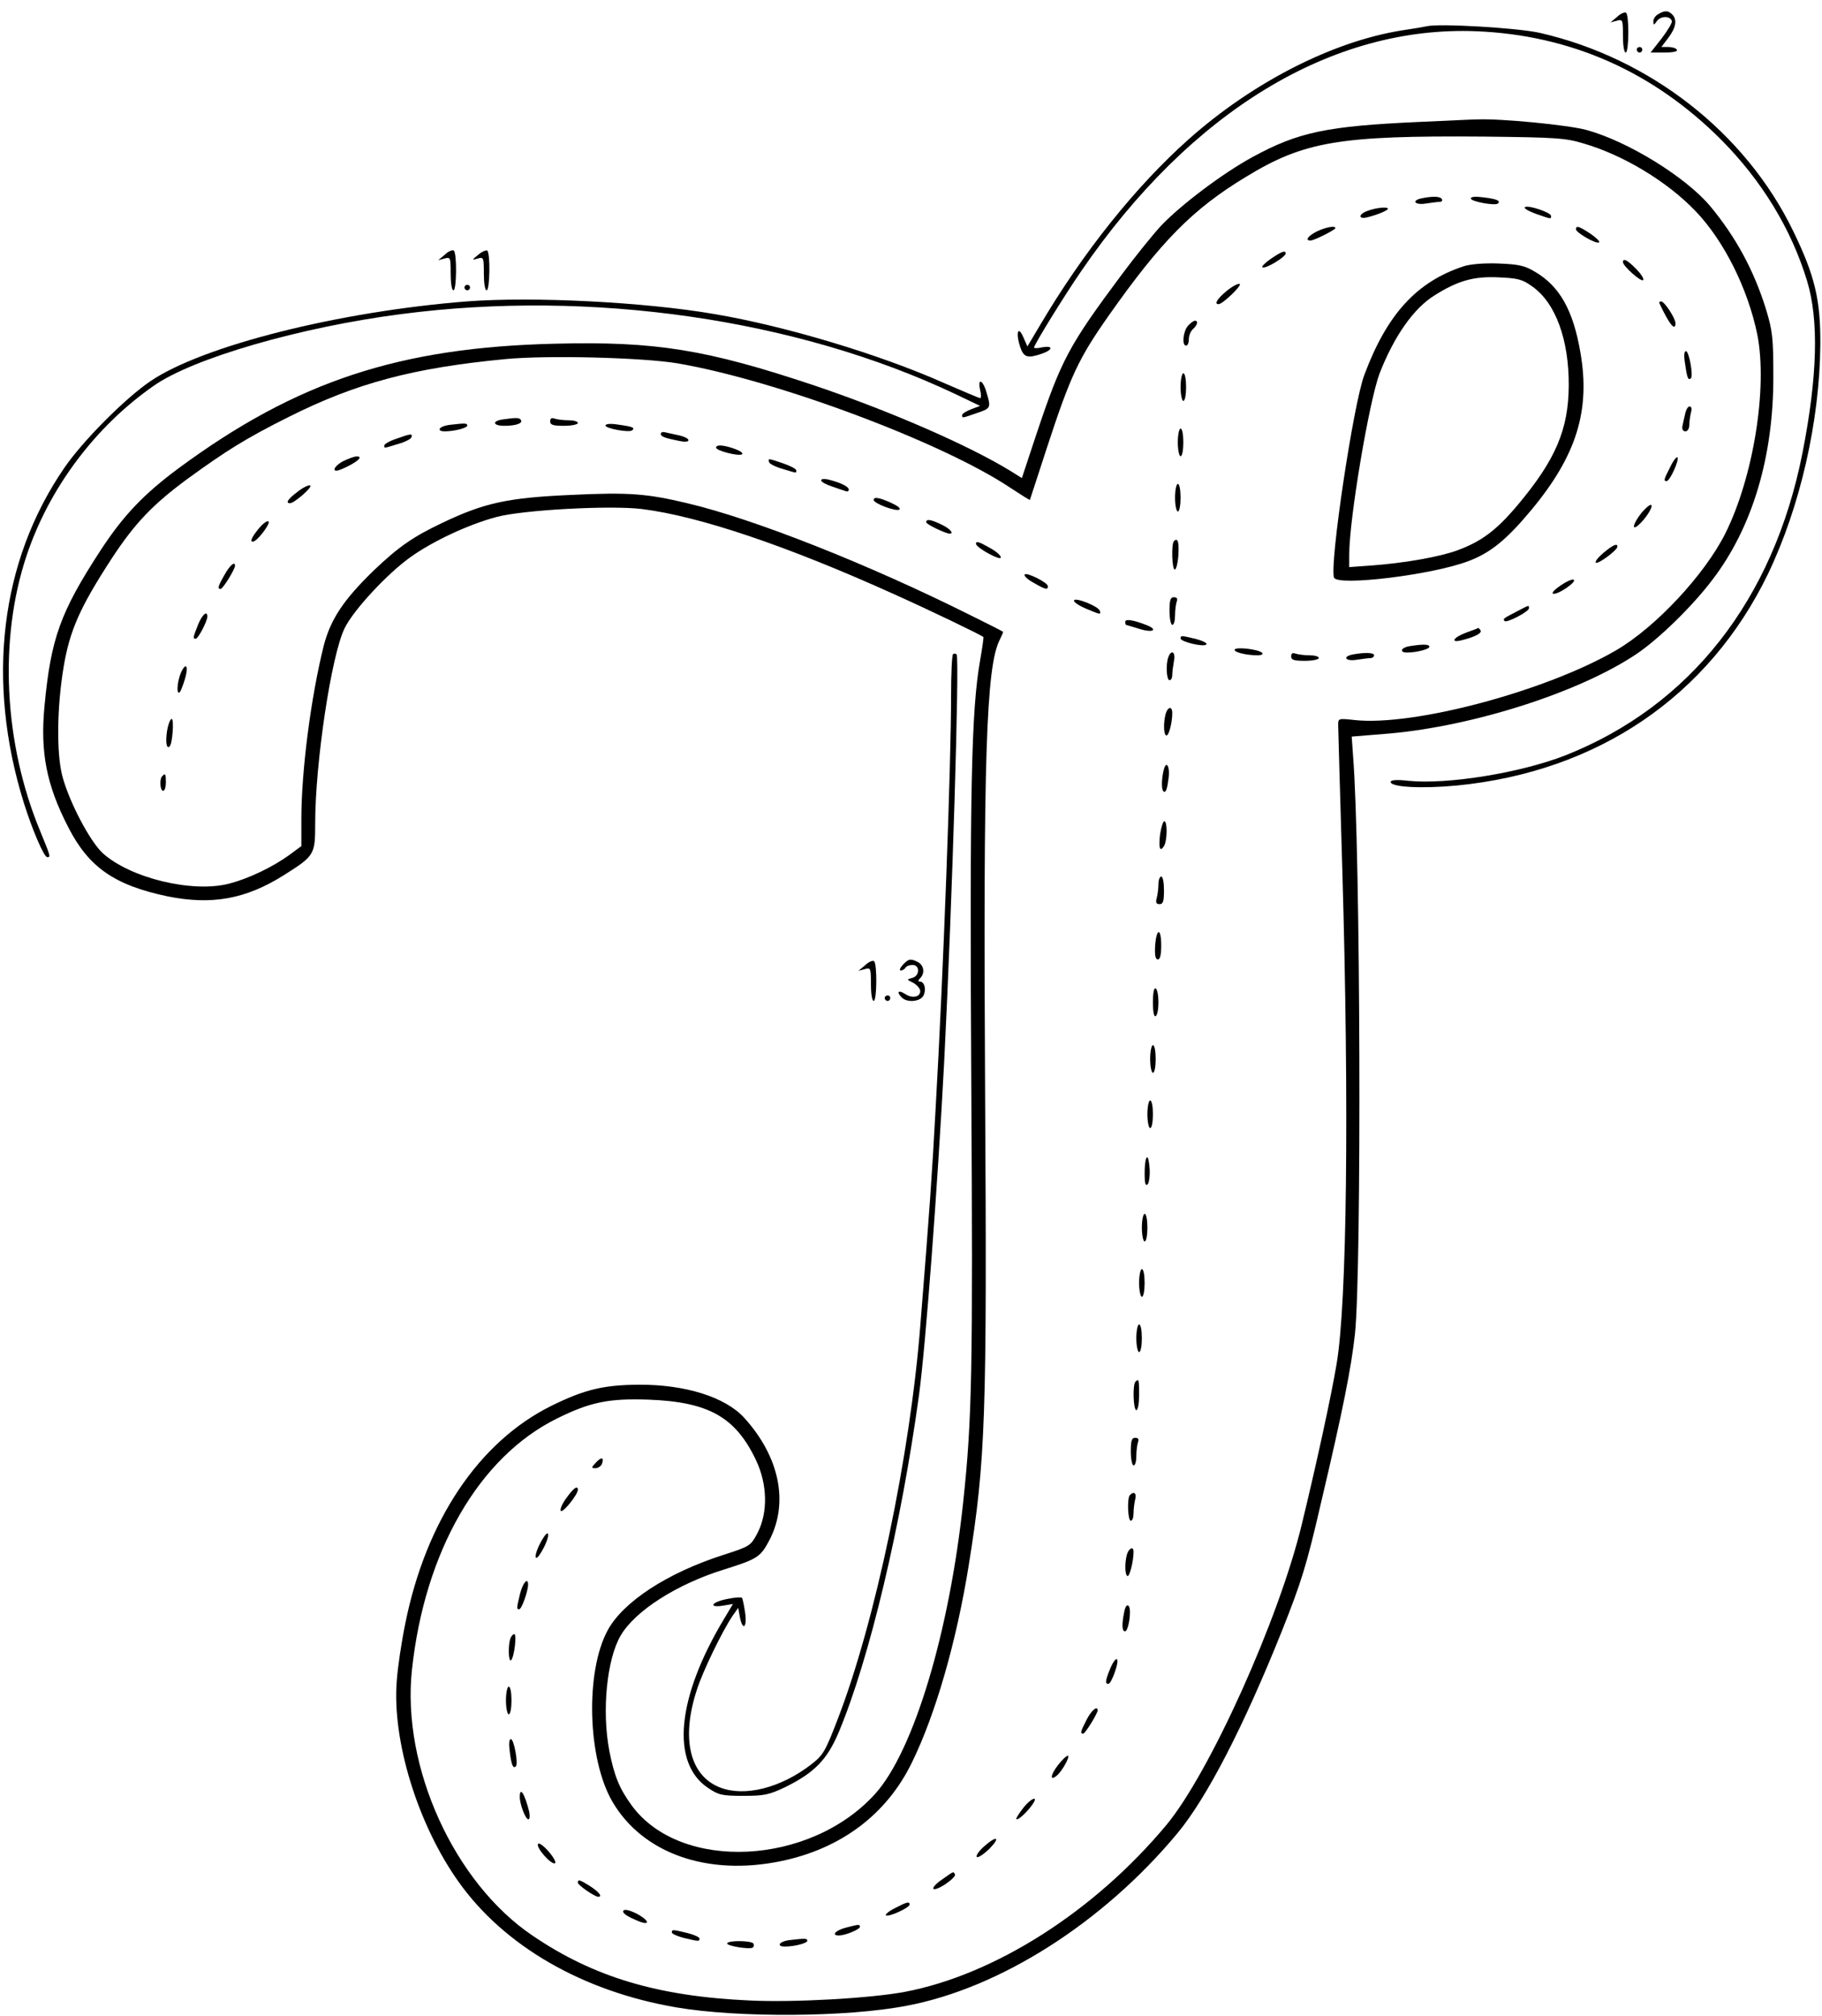 <?xml version="1.0" standalone="no"?>
<!DOCTYPE svg PUBLIC "-//W3C//DTD SVG 20010904//EN"
 "http://www.w3.org/TR/2001/REC-SVG-20010904/DTD/svg10.dtd">
<svg version="1.0" xmlns="http://www.w3.org/2000/svg"
 width="659pt" height="729pt" viewBox="0 0 659 729"
 preserveAspectRatio="xMidYMid meet">

<g transform="translate(0,729) scale(0.1,-0.1)"
fill="#000000" stroke="none">
<path d="M5849 7229 l-24 -20 23 6 c21 6 22 4 22 -54 0 -34 4 -61 10 -61 12 0
13 137 1 144 -5 3 -20 -3 -32 -15z"/>
<path d="M5998 7239 c-10 -5 -18 -17 -18 -26 0 -15 2 -15 13 1 14 19 48 19 54
0 2 -6 -15 -34 -37 -63 l-40 -51 50 0 c32 0 49 4 45 10 -3 6 -17 10 -31 10
l-25 0 25 33 c28 37 33 66 14 85 -14 14 -27 15 -50 1z"/>
<path d="M5160 7195 c-8 -2 -49 -9 -90 -15 -250 -40 -538 -187 -770 -393 -191
-170 -382 -408 -540 -676 l-44 -74 -15 34 c-19 44 -28 15 -11 -36 13 -38 26
-42 79 -24 40 14 41 30 1 23 -16 -4 -30 -4 -30 -1 0 10 109 187 171 277 396
578 907 888 1429 867 341 -14 639 -146 885 -392 147 -148 254 -323 311 -511
43 -141 38 -345 -17 -624 -105 -529 -405 -912 -855 -1091 -162 -64 -428 -107
-569 -93 -44 5 -65 3 -65 -4 0 -19 112 -25 239 -13 510 50 912 323 1126 766
116 242 187 552 189 830 1 161 -20 249 -99 411 -172 354 -517 624 -915 715
-78 18 -365 35 -410 24z"/>
<path d="M5920 7110 c0 -5 5 -10 10 -10 6 0 10 5 10 10 0 6 -4 10 -10 10 -5 0
-10 -4 -10 -10z"/>
<path d="M5133 6849 c-335 -15 -437 -37 -601 -126 -109 -59 -264 -176 -335
-252 -30 -33 -93 -111 -139 -173 -193 -259 -219 -308 -310 -580 l-52 -157 -40
25 c-153 94 -441 219 -711 310 -389 130 -573 160 -935 151 -565 -13 -937 -136
-1362 -449 -127 -94 -201 -171 -284 -298 -146 -224 -180 -319 -203 -563 -16
-168 7 -286 86 -439 74 -145 168 -210 360 -250 159 -32 282 -10 420 77 111 70
113 74 113 187 0 218 58 606 106 705 31 65 155 199 240 259 80 57 208 117 309
144 95 26 414 43 527 29 208 -26 527 -134 914 -309 127 -57 312 -146 321 -154
1 -1 -4 -39 -12 -84 -32 -181 -38 -472 -32 -1531 6 -1038 3 -1211 -29 -1511
-50 -473 -179 -902 -318 -1057 -235 -261 -704 -284 -881 -43 -45 62 -63 106
-81 197 -28 146 -9 333 41 418 52 89 203 186 375 239 121 38 131 45 164 108
69 135 35 300 -92 440 -68 75 -213 121 -382 120 -127 -1 -195 -17 -315 -76
-263 -130 -454 -415 -529 -787 -14 -68 -28 -162 -31 -209 -17 -216 76 -518
223 -725 165 -233 449 -397 788 -455 223 -38 617 -36 834 6 338 64 710 301
978 623 106 127 240 386 380 736 69 174 88 234 140 460 79 334 110 491 123
613 24 235 20 1749 -7 2087 l-5 71 135 11 c306 27 688 149 894 287 81 54 205
175 277 271 144 189 220 445 219 735 0 139 -3 164 -27 243 -43 138 -108 259
-201 371 -89 106 -298 235 -448 276 -67 18 -310 42 -398 38 -19 0 -112 -5
-207 -9z m595 -78 c144 -42 303 -138 405 -245 102 -106 189 -280 223 -446 38
-192 -14 -516 -116 -720 -75 -149 -252 -339 -395 -422 -254 -148 -735 -276
-947 -252 -56 6 -58 6 -58 -17 0 -13 7 -249 15 -524 25 -854 17 -1572 -21
-1790 -19 -114 -73 -362 -126 -580 -83 -343 -333 -897 -489 -1085 -260 -312
-620 -542 -947 -604 -123 -23 -401 -39 -562 -31 -330 15 -562 84 -783 234
-284 191 -475 611 -437 962 46 429 243 770 525 909 119 59 187 73 330 68 218
-8 315 -63 389 -218 42 -88 44 -190 6 -264 -25 -47 -26 -48 -125 -80 -202 -65
-361 -169 -417 -272 -82 -151 -73 -466 17 -620 110 -188 345 -270 610 -215
217 45 382 169 473 356 86 175 162 440 206 715 61 380 66 536 59 1715 -7 1199
4 1532 52 1629 8 16 14 30 13 31 -2 2 -55 29 -118 60 -368 184 -782 348 -1024
405 -147 35 -212 40 -421 30 -226 -10 -312 -28 -463 -100 -108 -51 -161 -88
-251 -174 -108 -105 -155 -175 -180 -271 -46 -184 -81 -451 -81 -627 l0 -98
-42 -31 c-63 -46 -150 -87 -220 -105 -132 -34 -356 20 -456 110 -47 43 -123
188 -147 281 -21 83 -19 248 5 392 22 133 60 218 174 393 84 128 148 195 274
288 143 104 214 148 368 225 244 122 448 176 779 208 153 15 498 6 625 -15
358 -61 959 -286 1204 -450 38 -25 70 -45 71 -44 1 2 29 89 63 193 84 256 113
318 221 472 190 270 305 387 497 503 211 129 339 150 859 146 264 -3 297 -5
363 -25z"/>
<path d="M5143 6573 c-40 -8 -26 -26 15 -19 20 3 43 6 50 6 7 0 10 5 7 10 -6
10 -31 11 -72 3z"/>
<path d="M5320 6572 c0 -11 88 -27 98 -18 10 10 -3 16 -51 22 -30 4 -47 3 -47
-4z"/>
<path d="M5515 6540 c-3 -4 16 -15 42 -24 55 -19 53 -19 53 -7 0 13 -88 42
-95 31z"/>
<path d="M4948 6528 c-35 -12 -37 -32 -3 -24 37 9 75 25 75 31 0 8 -42 4 -72
-7z"/>
<path d="M4763 6453 c-32 -16 -44 -33 -23 -33 13 0 90 39 90 45 0 10 -36 3
-67 -12z"/>
<path d="M5700 6461 c0 -12 70 -53 83 -48 6 2 -7 15 -28 30 -42 28 -55 33 -55
18z"/>
<path d="M4595 6353 c-21 -15 -34 -28 -28 -30 13 -5 83 38 83 50 0 13 -14 8
-55 -20z"/>
<path d="M5870 6342 c0 -14 66 -73 73 -65 4 4 -7 22 -25 40 -31 32 -48 41 -48
25z"/>
<path d="M5294 6327 c-170 -56 -277 -173 -359 -392 -40 -104 -127 -689 -110
-734 12 -32 358 10 487 60 80 30 139 79 227 185 163 196 214 360 177 570 -26
152 -75 239 -164 291 -38 23 -60 27 -131 30 -52 2 -102 -2 -127 -10z m248 -73
c84 -59 133 -192 132 -359 -1 -159 -48 -269 -186 -433 -75 -89 -129 -130 -216
-162 -61 -23 -188 -46 -309 -55 l-83 -6 0 45 c0 129 72 555 110 656 53 135
123 235 199 282 84 53 142 69 229 65 72 -3 88 -7 124 -33z"/>
<path d="M4437 6238 c-34 -28 -47 -49 -29 -48 15 1 84 67 76 73 -5 3 -26 -8
-47 -25z"/>
<path d="M6002 6193 c36 -77 58 -103 58 -72 0 18 -40 79 -52 79 -5 0 -8 -3 -6
-7z"/>
<path d="M4297 6112 c-18 -20 -23 -72 -7 -72 6 0 10 11 10 24 0 13 7 29 15 36
16 14 20 30 7 30 -5 0 -16 -8 -25 -18z"/>
<path d="M6095 5973 c7 -50 11 -60 21 -51 9 10 -7 98 -18 98 -7 0 -8 -18 -3
-47z"/>
<path d="M4270 5890 c0 -27 5 -50 10 -50 6 0 10 23 10 50 0 28 -4 50 -10 50
-5 0 -10 -22 -10 -50z"/>
<path d="M6095 5793 c-4 -16 -8 -36 -10 -45 -2 -11 3 -18 11 -18 8 0 14 10 14
23 0 12 3 32 6 45 4 13 2 22 -5 22 -6 0 -13 -12 -16 -27z"/>
<path d="M1818 5773 c-40 -6 -35 -23 6 -23 42 0 68 9 60 21 -5 9 -17 9 -66 2z"/>
<path d="M1990 5766 c0 -13 11 -16 50 -16 28 0 50 5 50 10 0 6 -15 10 -34 10
-19 0 -41 3 -50 6 -11 4 -16 1 -16 -10z"/>
<path d="M1623 5753 c-35 -5 -46 -23 -14 -23 34 0 81 12 81 21 0 9 -8 9 -67 2z"/>
<path d="M2190 5751 c0 -11 88 -27 97 -17 10 9 2 13 -49 20 -30 5 -48 3 -48
-3z"/>
<path d="M4260 5690 c0 -27 5 -50 10 -50 6 0 10 23 10 50 0 28 -4 50 -10 50
-5 0 -10 -22 -10 -50z"/>
<path d="M2390 5721 c0 -10 13 -15 68 -26 19 -4 32 -3 32 3 0 6 -15 13 -32 17
-18 4 -41 9 -50 11 -10 3 -18 1 -18 -5z"/>
<path d="M1433 5703 c-24 -8 -43 -19 -43 -24 0 -11 -4 -11 49 5 25 7 47 18 49
24 5 15 -2 14 -55 -5z"/>
<path d="M2590 5671 c0 -11 81 -32 94 -24 5 4 -6 12 -25 19 -41 15 -69 17 -69
5z"/>
<path d="M1243 5623 c-18 -9 -33 -23 -33 -30 0 -9 12 -7 45 9 43 21 59 39 33
37 -7 0 -28 -8 -45 -16z"/>
<path d="M6041 5601 c-23 -45 -25 -51 -13 -51 12 0 47 78 39 86 -3 3 -15 -12
-26 -35z"/>
<path d="M2782 5618 c2 -6 24 -17 49 -24 53 -16 49 -16 49 -5 0 5 -21 16 -47
25 -56 19 -56 19 -51 4z"/>
<path d="M2970 5553 c0 -6 17 -15 38 -22 20 -7 43 -15 50 -17 6 -3 12 -1 12 5
0 11 -28 25 -75 37 -14 3 -25 2 -25 -3z"/>
<path d="M1077 5512 c-35 -26 -46 -42 -28 -42 15 0 82 58 73 64 -5 3 -26 -7
-45 -22z"/>
<path d="M4250 5490 c0 -27 5 -50 10 -50 6 0 10 23 10 50 0 28 -4 50 -10 50
-5 0 -10 -22 -10 -50z"/>
<path d="M3160 5482 c0 -13 81 -43 93 -35 6 4 -7 14 -29 24 -44 20 -64 23 -64
11z"/>
<path d="M5937 5435 c-30 -38 -37 -66 -12 -45 26 22 56 68 47 74 -4 2 -20 -11
-35 -29z"/>
<path d="M934 5376 c-26 -32 -32 -49 -16 -44 17 6 62 67 53 72 -5 4 -22 -9
-37 -28z"/>
<path d="M3350 5401 c0 -7 70 -41 85 -41 17 0 0 19 -30 33 -40 19 -55 21 -55
8z"/>
<path d="M4246 5333 c-10 -10 -7 -103 3 -103 5 0 11 23 13 51 3 49 -2 66 -16
52z"/>
<path d="M3530 5323 c1 -14 90 -63 90 -49 0 7 -17 22 -39 34 -42 24 -51 26
-51 15z"/>
<path d="M5800 5291 c-19 -16 -32 -32 -28 -36 7 -7 78 45 78 58 0 13 -15 7
-50 -22z"/>
<path d="M812 5211 c-24 -42 -26 -51 -14 -51 8 0 52 71 52 84 0 18 -19 1 -38
-33z"/>
<path d="M3706 5212 c-3 -5 12 -19 33 -30 43 -25 51 -26 51 -12 0 13 -78 52
-84 42z"/>
<path d="M5645 5173 c-22 -15 -34 -28 -28 -30 16 -6 87 43 75 50 -5 4 -26 -6
-47 -20z"/>
<path d="M3885 5119 c-4 -5 15 -18 40 -29 54 -23 58 -24 53 -9 -5 16 -87 49
-93 38z"/>
<path d="M4230 5080 c0 -27 5 -50 10 -50 6 0 10 15 10 34 0 19 3 41 6 50 4 11
1 16 -10 16 -13 0 -16 -11 -16 -50z"/>
<path d="M5485 5078 c-48 -25 -50 -26 -43 -34 8 -8 88 34 88 46 0 12 3 13 -45
-12z"/>
<path d="M716 5030 c-18 -46 -19 -50 -8 -50 9 0 42 64 42 80 0 24 -19 7 -34
-30z"/>
<path d="M4070 5041 c0 -6 1 -11 3 -11 1 0 23 -7 50 -15 49 -15 67 -2 22 15
-49 19 -75 22 -75 11z"/>
<path d="M5303 5002 c-46 -17 -59 -38 -18 -28 49 12 76 26 70 36 -3 5 -7 9 -8
9 -1 -1 -21 -9 -44 -17z"/>
<path d="M4270 4981 c0 -12 83 -32 93 -22 5 5 -12 13 -37 20 -54 13 -56 13
-56 2z"/>
<path d="M5098 4953 c-31 -5 -38 -23 -9 -23 34 0 81 12 81 21 0 9 -22 10 -72
2z"/>
<path d="M4466 4941 c-6 -9 40 -21 82 -21 15 0 22 4 17 9 -14 13 -93 22 -99
12z"/>
<path d="M4226 4914 c-10 -25 -7 -84 4 -84 6 0 10 8 10 19 0 10 3 33 6 50 7
32 -9 44 -20 15z"/>
<path d="M4670 4916 c0 -13 11 -16 50 -16 28 0 50 5 50 10 0 6 -15 10 -34 10
-19 0 -41 3 -50 6 -11 4 -16 1 -16 -10z"/>
<path d="M4893 4923 c-40 -8 -26 -26 15 -19 20 3 43 6 50 6 6 0 12 5 12 10 0
10 -34 11 -77 3z"/>
<path d="M650 4845 c-14 -44 -8 -83 7 -45 17 43 24 80 14 80 -5 0 -15 -16 -21
-35z"/>
<path d="M4216 4708 c-9 -34 -7 -78 3 -78 9 0 21 47 21 81 0 26 -16 24 -24 -3z"/>
<path d="M604 4645 c-6 -41 -1 -66 10 -54 10 11 16 99 7 99 -5 0 -13 -20 -17
-45z"/>
<path d="M4205 4485 c-4 -28 -3 -51 3 -57 7 -7 13 5 17 37 5 27 3 51 -3 57 -6
6 -12 -6 -17 -37z"/>
<path d="M587 4483 c-11 -10 -8 -53 3 -53 6 0 10 14 10 30 0 31 -2 35 -13 23z"/>
<path d="M4196 4273 c-6 -49 -1 -67 14 -43 12 19 13 90 1 90 -4 0 -11 -21 -15
-47z"/>
<path d="M4190 4093 c0 -16 -3 -38 -6 -50 -5 -17 -2 -23 10 -23 13 0 16 11 16
50 0 28 -4 50 -10 50 -5 0 -10 -12 -10 -27z"/>
<path d="M4178 3870 c-2 -35 1 -50 10 -50 8 0 12 17 12 50 0 65 -17 65 -22 0z"/>
<path d="M4170 3665 c0 -35 4 -54 10 -50 6 3 10 26 10 50 0 24 -4 47 -10 50
-6 4 -10 -15 -10 -50z"/>
<path d="M4160 3460 c0 -27 5 -50 10 -50 6 0 10 23 10 50 0 28 -4 50 -10 50
-5 0 -10 -22 -10 -50z"/>
<path d="M4150 3260 c0 -27 5 -50 10 -50 6 0 10 23 10 50 0 28 -4 50 -10 50
-5 0 -10 -22 -10 -50z"/>
<path d="M4148 3104 c-5 -4 -8 -30 -8 -58 0 -35 3 -47 11 -39 5 5 9 32 7 58
-2 26 -6 43 -10 39z"/>
<path d="M4130 2850 c0 -27 5 -50 10 -50 6 0 10 23 10 50 0 28 -4 50 -10 50
-5 0 -10 -22 -10 -50z"/>
<path d="M4120 2650 c0 -27 5 -50 10 -50 6 0 10 23 10 50 0 28 -4 50 -10 50
-5 0 -10 -22 -10 -50z"/>
<path d="M4110 2450 c0 -27 5 -50 10 -50 6 0 10 23 10 50 0 28 -4 50 -10 50
-5 0 -10 -22 -10 -50z"/>
<path d="M4107 2293 c-11 -10 -8 -103 3 -103 6 0 10 25 10 55 0 56 -1 60 -13
48z"/>
<path d="M4090 2040 c0 -27 5 -50 10 -50 6 0 10 15 10 34 0 19 3 41 6 50 4 11
1 16 -10 16 -13 0 -16 -11 -16 -50z"/>
<path d="M2155 2000 c-17 -18 -17 -20 -1 -20 9 0 19 7 23 15 9 25 -2 27 -22 5z"/>
<path d="M2047 1870 c-15 -21 -23 -41 -18 -45 9 -5 61 60 61 77 0 18 -17 5
-43 -32z"/>
<path d="M4087 1883 c-11 -10 -8 -93 3 -93 6 0 10 12 10 28 0 15 3 37 6 50 6
21 -5 30 -19 15z"/>
<path d="M1952 1705 c-12 -24 -18 -46 -13 -49 4 -3 17 15 29 39 12 24 18 46
13 49 -4 3 -17 -15 -29 -39z"/>
<path d="M4076 1668 c-9 -34 -7 -78 3 -78 7 0 21 54 21 88 0 21 -17 13 -24
-10z"/>
<path d="M1881 1526 c-13 -54 -13 -56 -3 -56 9 0 32 66 32 89 0 28 -19 7 -29
-33z"/>
<path d="M4066 1459 c-9 -44 -8 -69 3 -69 13 0 25 80 13 92 -6 6 -12 -2 -16
-23z"/>
<path d="M1846 1364 c-9 -25 -7 -89 3 -78 11 12 21 94 11 94 -4 0 -11 -7 -14
-16z"/>
<path d="M4015 1254 c-17 -42 -19 -54 -6 -54 5 0 16 20 24 45 19 54 4 61 -18
9z"/>
<path d="M1830 1140 c0 -27 5 -50 10 -50 6 0 10 23 10 50 0 28 -4 50 -10 50
-5 0 -10 -22 -10 -50z"/>
<path d="M3930 1070 c-22 -43 -24 -50 -12 -50 7 0 52 73 52 84 0 19 -23 0 -40
-34z"/>
<path d="M1844 953 c6 -48 12 -61 22 -51 9 10 -7 98 -18 98 -7 0 -8 -17 -4
-47z"/>
<path d="M3825 904 c-26 -34 -28 -57 -3 -36 20 16 50 72 40 72 -5 0 -22 -16
-37 -36z"/>
<path d="M1880 791 c0 -27 21 -81 31 -81 5 0 6 12 3 28 -16 64 -34 93 -34 53z"/>
<path d="M3700 750 c-17 -22 -28 -40 -23 -40 16 0 75 68 65 74 -6 3 -25 -12
-42 -34z"/>
<path d="M3558 611 c-18 -16 -29 -33 -25 -37 4 -4 24 9 45 29 43 44 27 50 -20
8z"/>
<path d="M1946 621 c-8 -13 47 -75 61 -70 6 2 -4 21 -22 42 -18 21 -36 34 -39
28z"/>
<path d="M3408 493 c-21 -14 -35 -29 -32 -34 3 -5 23 3 44 17 22 15 37 30 34
35 -6 11 -2 13 -46 -18z"/>
<path d="M2090 481 c0 -9 61 -51 74 -51 16 0 3 17 -29 38 -38 24 -45 26 -45
13z"/>
<path d="M3237 389 c-22 -11 -36 -23 -33 -26 8 -8 86 27 86 39 0 12 -11 9 -53
-13z"/>
<path d="M2255 380 c-6 -9 14 -22 59 -40 41 -15 31 7 -13 30 -23 11 -42 16
-46 10z"/>
<path d="M3058 318 c-37 -10 -52 -28 -24 -28 23 0 76 22 76 31 0 10 -2 10 -52
-3z"/>
<path d="M2430 301 c0 -5 20 -14 44 -20 54 -13 56 -13 56 -2 0 5 -20 14 -44
20 -54 13 -56 13 -56 2z"/>
<path d="M2853 273 c-35 -5 -46 -23 -14 -23 34 0 81 12 81 21 0 9 -8 9 -67 2z"/>
<path d="M2630 261 c0 -9 80 -22 92 -15 5 3 6 10 3 15 -8 11 -95 12 -95 0z"/>
<path d="M1609 6369 l-24 -20 23 6 c21 6 22 4 22 -54 0 -34 4 -61 10 -61 12 0
13 137 1 144 -5 3 -20 -3 -32 -15z"/>
<path d="M1730 6369 c-24 -20 -24 -20 -2 -14 21 6 22 4 22 -54 0 -34 4 -61 10
-61 12 0 14 136 2 144 -4 2 -19 -4 -32 -15z"/>
<path d="M1680 6250 c0 -5 5 -10 10 -10 6 0 10 5 10 10 0 6 -4 10 -10 10 -5 0
-10 -4 -10 -10z"/>
<path d="M1690 6200 c-462 -36 -956 -160 -1145 -288 -92 -62 -247 -218 -313
-315 -231 -337 -283 -769 -146 -1210 31 -99 73 -197 85 -197 13 0 12 2 -26 95
-131 316 -150 692 -49 995 81 243 247 466 459 614 141 100 531 213 896 260
688 90 1432 -18 2004 -289 l90 -43 -32 -12 c-18 -7 -33 -16 -33 -21 0 -12 -2
-12 53 7 51 17 52 19 35 75 -13 46 -33 53 -23 9 4 -16 4 -30 0 -30 -3 0 -62
25 -131 55 -234 104 -575 206 -829 249 -255 44 -657 64 -895 46z"/>
<path d="M3447 4924 c-4 -4 -7 -71 -7 -148 0 -250 -28 -1007 -56 -1496 -13
-240 -21 -357 -55 -780 -37 -475 -164 -1079 -300 -1430 -45 -117 -52 -128 -97
-163 -110 -84 -239 -116 -327 -82 -110 42 -143 177 -84 355 21 66 92 212 128
265 l21 30 6 -33 c10 -52 27 -39 19 16 -4 26 -9 50 -11 53 -2 3 -26 2 -54 -4
-57 -11 -70 -33 -14 -24 l35 6 -31 -52 c-173 -287 -195 -524 -58 -614 37 -25
50 -28 127 -28 76 0 93 4 152 32 105 52 151 99 193 199 111 265 226 750 290
1219 24 178 67 748 91 1205 29 569 56 1459 45 1473 -4 4 -9 4 -13 1z"/>
<path d="M3129 3799 l-24 -20 23 6 c21 6 22 4 22 -54 0 -34 4 -61 10 -61 12 0
13 137 1 144 -5 3 -20 -3 -32 -15z"/>
<path d="M3265 3800 c-10 -11 -13 -20 -7 -20 6 0 14 5 17 10 3 6 15 10 26 10
27 0 26 -40 -2 -47 -20 -5 -20 -6 3 -17 12 -6 24 -19 26 -27 4 -24 -27 -32
-54 -14 -25 16 -33 8 -12 -13 19 -19 66 -15 78 7 11 22 4 51 -13 51 -7 0 -7 4
1 12 18 18 14 46 -7 58 -27 14 -35 13 -56 -10z"/>
<path d="M3200 3680 c0 -5 5 -10 10 -10 6 0 10 5 10 10 0 6 -4 10 -10 10 -5 0
-10 -4 -10 -10z"/>
</g>
</svg>
